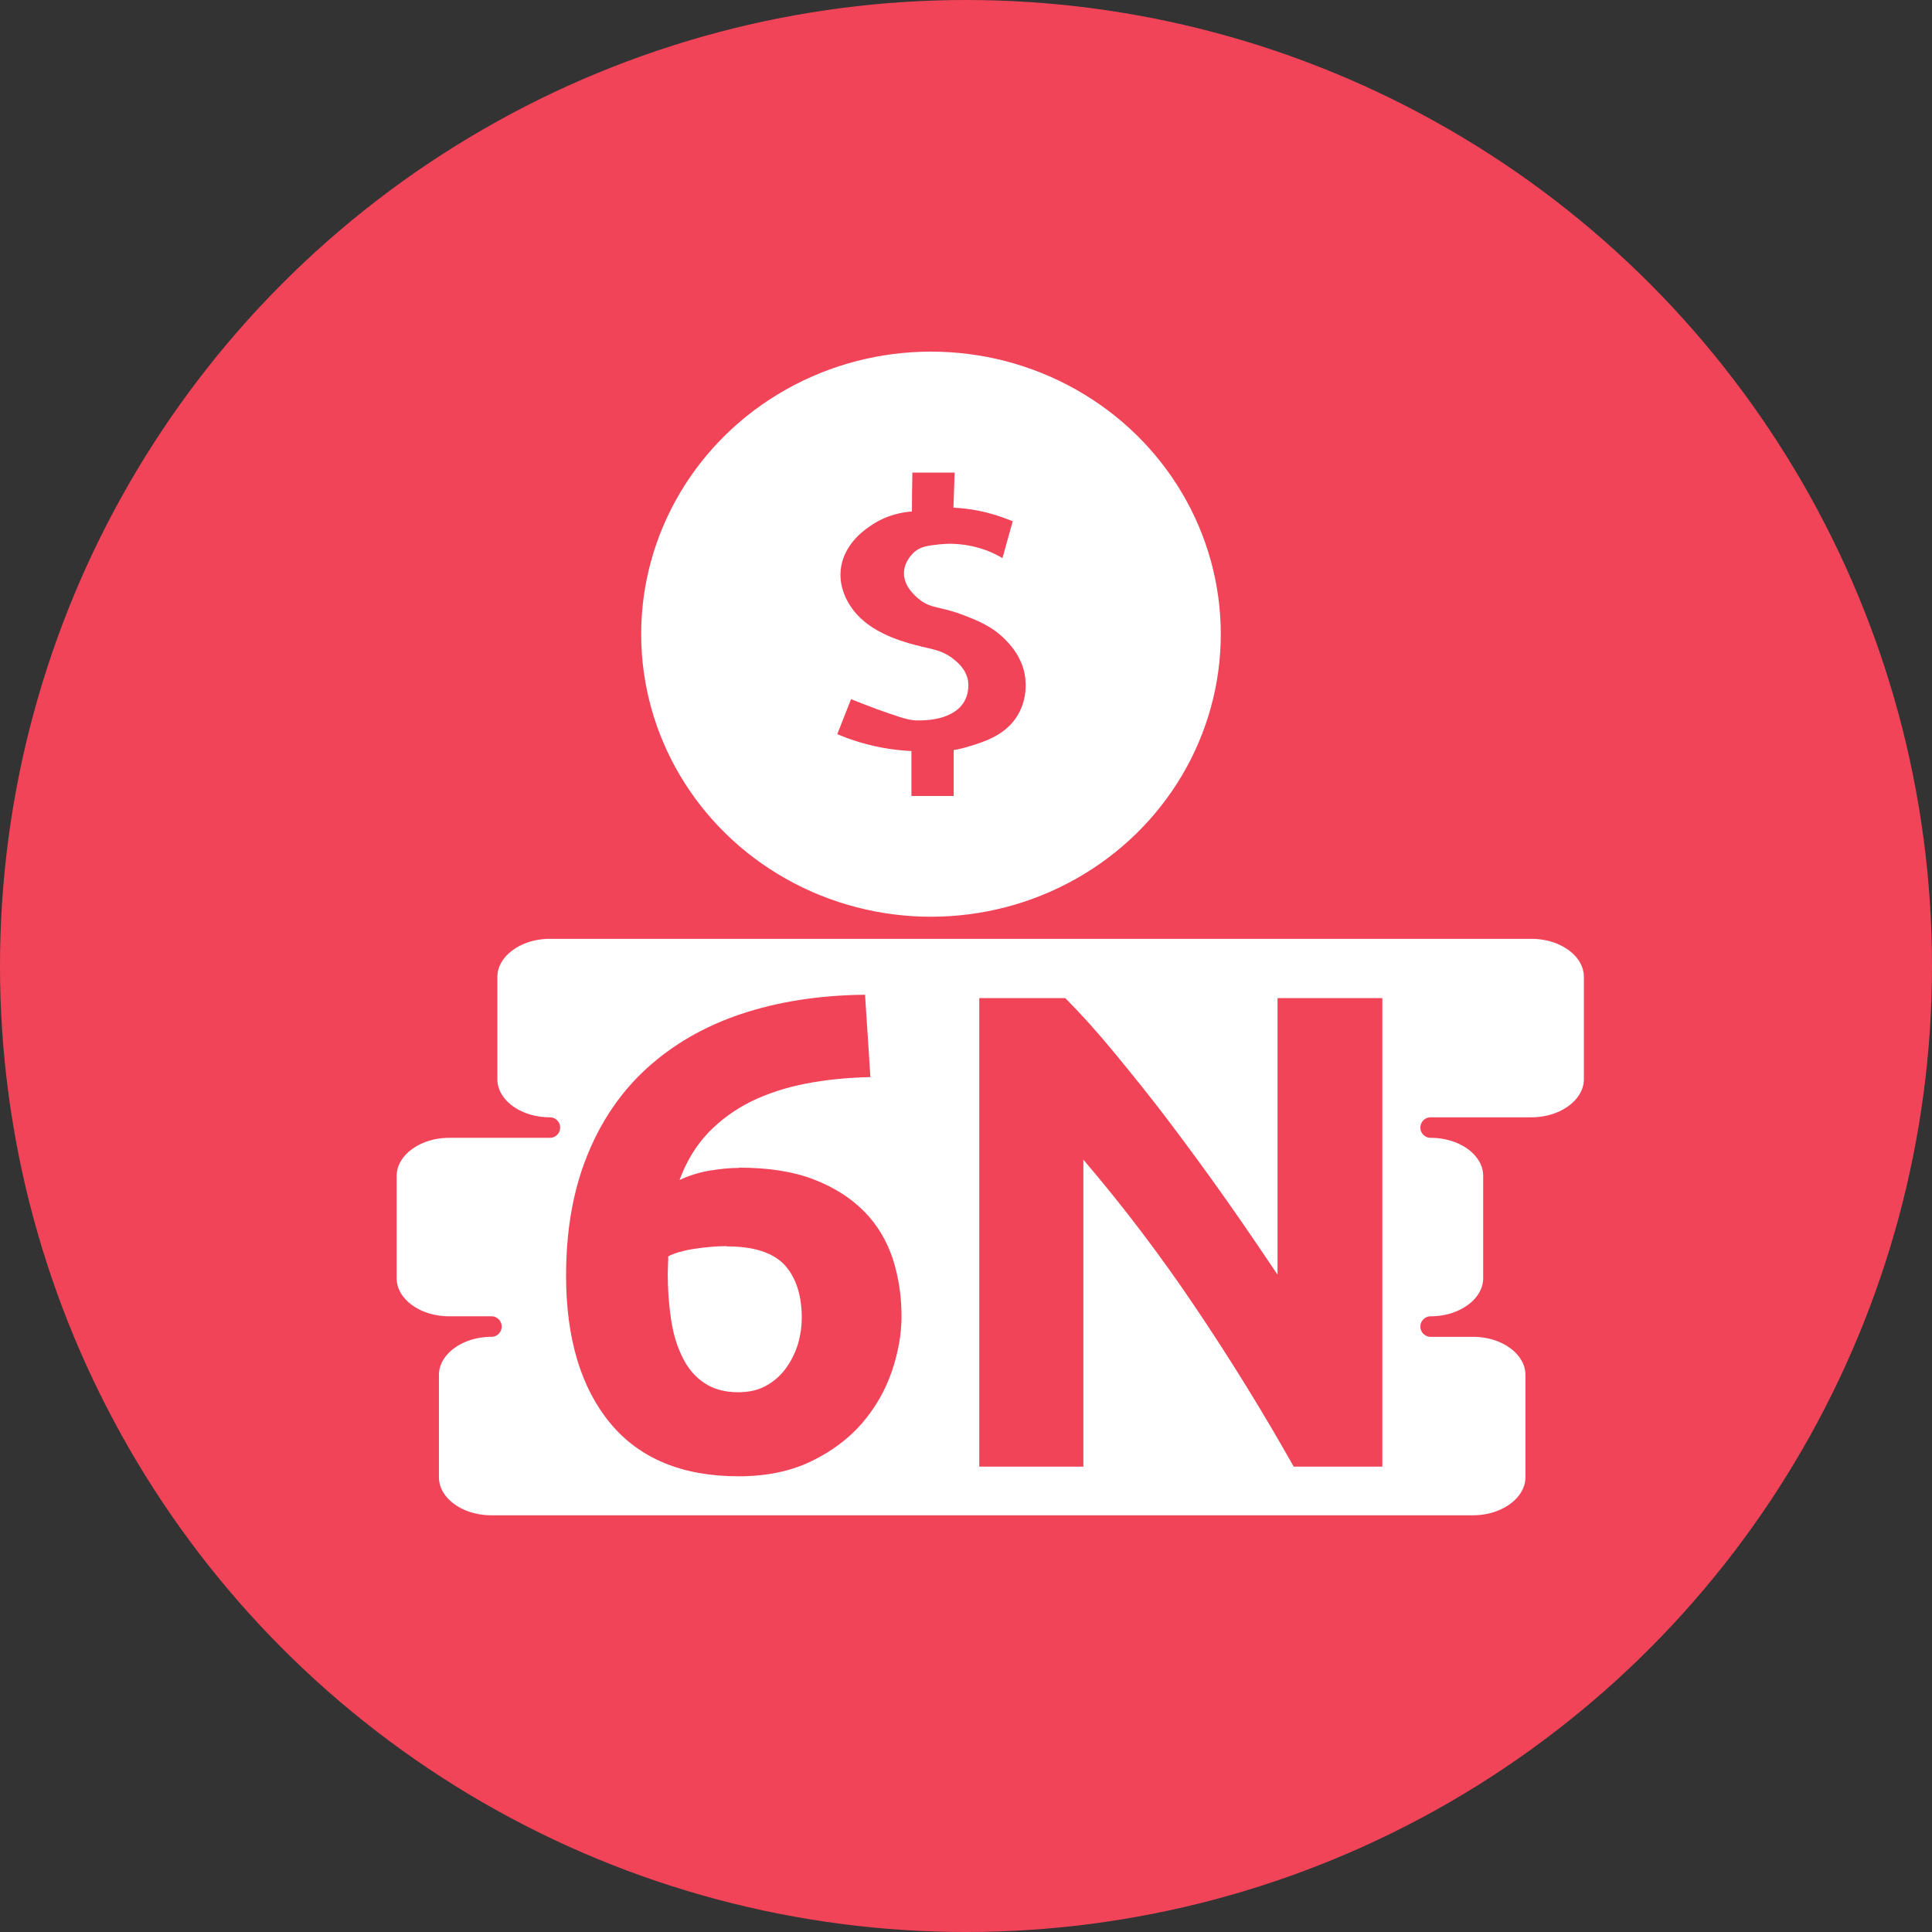 <?xml version="1.0" encoding="UTF-8"?>
<svg id="Ebene_2" data-name="Ebene 2" xmlns="http://www.w3.org/2000/svg" viewBox="0 0 80 80">
  <rect x="0" y="0" width="80" height="80" fill="#333333" stroke="none"/>
  <defs>
    <style>
      .cls-1 {
        stroke-width: .85px;
      }

      .cls-1, .cls-2 {
        fill: #fff;
        stroke: #f24459;
        stroke-linecap: round;
        stroke-linejoin: round;
      }

      .cls-3 {
        fill: #f24459;
      }
    </style>
  </defs>
  <g id="Layer_4" data-name="Layer 4">
    <g id="Layer_2" data-name="Layer 2">
      <circle class="cls-3" cx="40" cy="40" r="40"/>
    </g>
    <g>
      <ellipse class="cls-2" cx="38.55" cy="26.26" rx="12.5" ry="12.2"/>
      <path class="cls-1" d="M63.4,38.45H22.77c-1.44,0-2.6,.9-2.6,2v4.24c0,1.11,1.16,2,2.6,2h-4.17c-1.44,0-2.6,.9-2.6,2v4.24c0,1.11,1.16,2,2.6,2h1.75c-1.44,0-2.6,.9-2.6,2v4.24c0,1.11,1.16,2,2.6,2H60.99c1.44,0,2.6-.9,2.6-2v-4.24c0-1.11-1.16-2-2.6-2h-1.75c1.44,0,2.6-.9,2.6-2v-4.24c0-1.11-1.16-2-2.6-2h4.17c1.44,0,2.6-.9,2.6-2v-4.24c0-1.11-1.16-2-2.6-2Z"/>
      <path class="cls-3" d="M41.93,21.6c-.14,.5-.28,1.01-.42,1.51-.32-.19-.77-.4-1.34-.51-.6-.12-1.07-.08-1.26-.06-.46,.05-.76,.08-1.03,.3-.03,.03-.44,.36-.45,.89,0,.55,.43,.91,.6,1.06,.53,.44,.86,.29,1.89,.69,.54,.21,1.19,.46,1.74,1.04,.2,.21,.59,.63,.75,1.3,.04,.18,.23,1.11-.37,1.95-.5,.69-1.27,.94-1.86,1.12-.28,.09-.52,.14-.69,.17v1.9h-1.75v-1.86c-.37-.02-.8-.06-1.26-.15-.73-.14-1.34-.35-1.81-.55,.19-.48,.38-.96,.57-1.45,.25,.1,.6,.24,1.03,.4,.85,.3,1.27,.46,1.64,.48,.16,0,1.45,.07,1.98-.72,.28-.43,.2-.89,.19-.95-.1-.49-.47-.77-.65-.91-.44-.33-.86-.37-1.28-.48-.53-.13-1.87-.45-2.66-1.32-.12-.13-.77-.85-.68-1.84,.1-1.02,.92-1.62,1.17-1.79,.71-.52,1.46-.62,1.78-.64,0-.54,.01-1.07,.02-1.61h1.75c-.02,.48-.03,.97-.05,1.45,.31,.02,.66,.05,1.05,.13,.58,.12,1.06,.29,1.44,.45Z"/>
      <g>
        <path class="cls-3" d="M30.61,48.35c1.21,0,2.24,.16,3.09,.49,.85,.33,1.54,.77,2.09,1.33s.93,1.21,1.18,1.96c.24,.75,.36,1.54,.36,2.38,0,.75-.14,1.51-.41,2.3-.27,.78-.68,1.49-1.23,2.13-.55,.63-1.25,1.16-2.1,1.57-.85,.41-1.85,.62-3.01,.62-2.33,0-4.11-.74-5.32-2.21s-1.82-3.51-1.82-6.1c0-1.87,.29-3.52,.87-4.96s1.4-2.65,2.48-3.63,2.37-1.73,3.89-2.24c1.52-.51,3.23-.78,5.14-.8,.04,.58,.07,1.14,.11,1.69,.04,.55,.07,1.12,.11,1.72-.95,.02-1.84,.11-2.67,.27s-1.59,.41-2.27,.74c-.68,.34-1.27,.77-1.78,1.3-.5,.53-.9,1.18-1.18,1.95,.41-.19,.83-.32,1.26-.39,.43-.07,.83-.11,1.2-.11Zm-.53,3.25c-.41,0-.85,.04-1.32,.11-.47,.07-.83,.18-1.09,.31,0,.07,0,.19-.01,.34,0,.15-.01,.28-.01,.39,0,.67,.05,1.31,.14,1.9,.09,.6,.25,1.12,.48,1.57,.22,.45,.52,.8,.9,1.05,.37,.25,.84,.38,1.4,.38,.47,0,.86-.1,1.19-.29s.6-.44,.81-.74c.21-.3,.37-.63,.48-.99,.1-.36,.15-.71,.15-1.05,0-.95-.24-1.68-.71-2.2-.48-.51-1.27-.77-2.39-.77Z"/>
        <path class="cls-3" d="M53.57,60.73c-1.25-2.22-2.6-4.41-4.06-6.58-1.46-2.17-3.01-4.21-4.65-6.13v12.71h-4.31v-19.4h3.56c.62,.62,1.3,1.37,2.04,2.27s1.51,1.85,2.28,2.87c.77,1.02,1.54,2.07,2.31,3.16,.77,1.09,1.48,2.14,2.16,3.15v-11.45h4.34v19.4h-3.67Z"/>
      </g>
    </g>
  </g>
</svg>